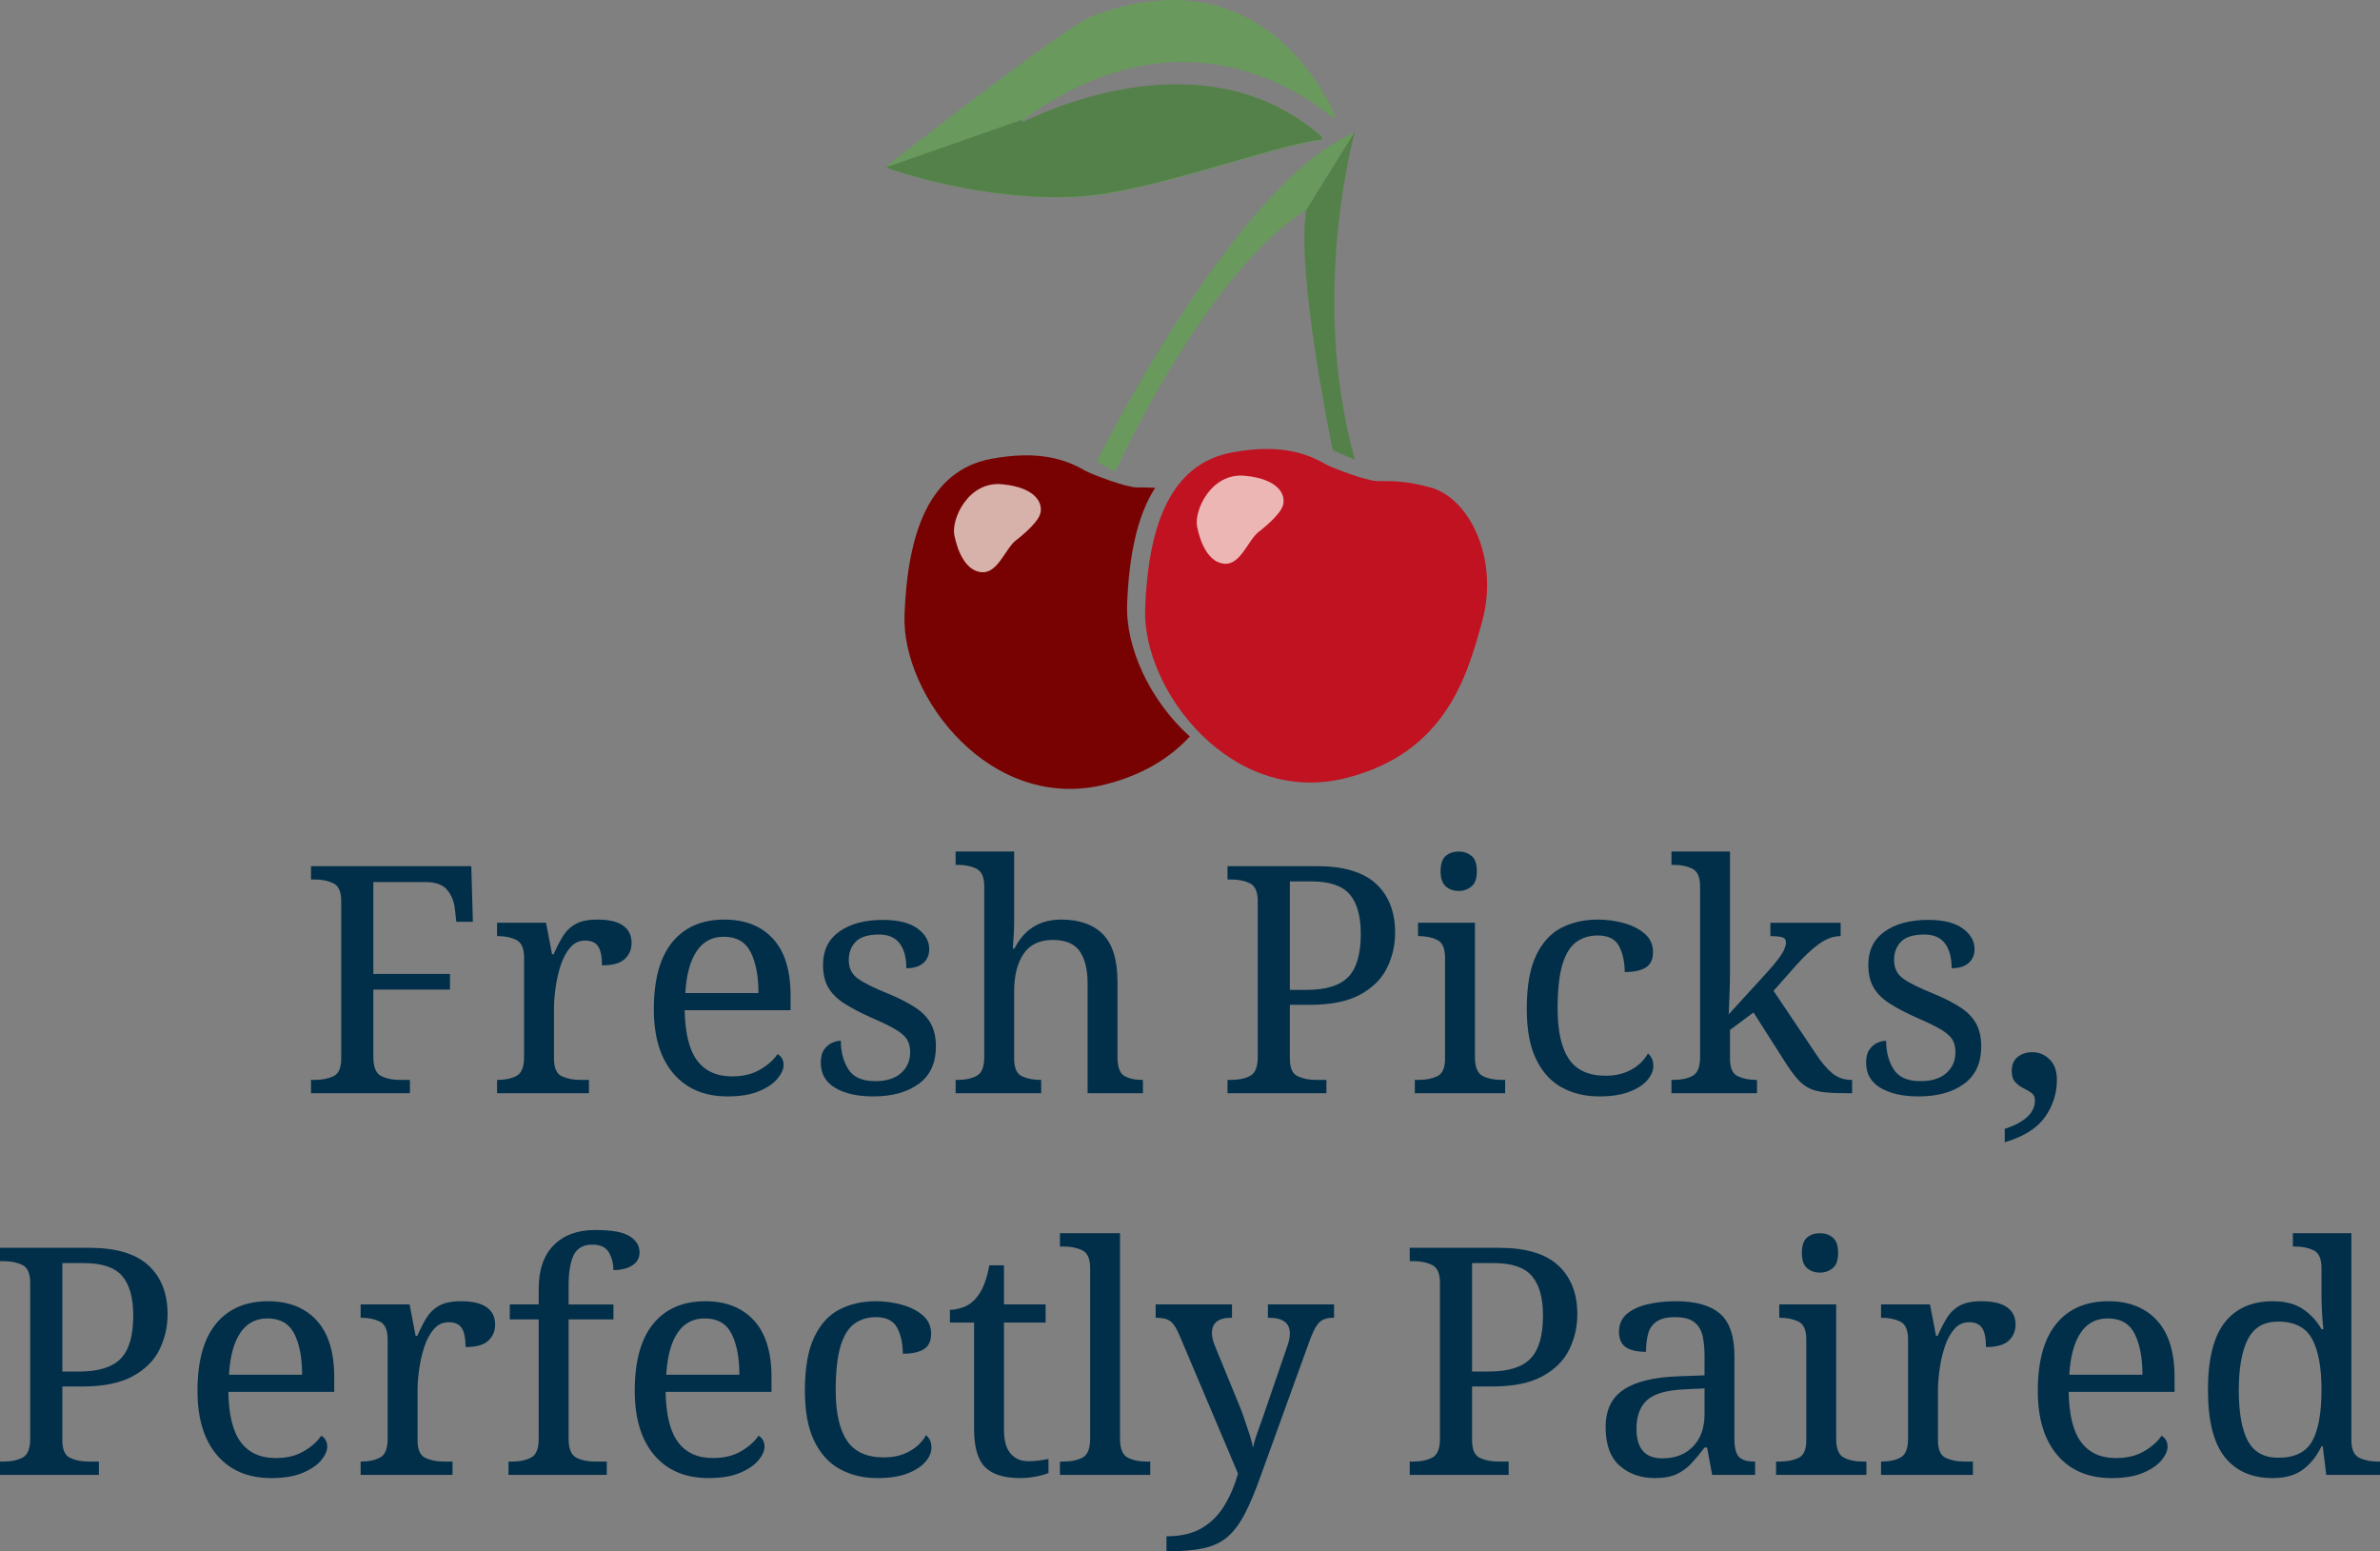 <?xml version="1.0" encoding="UTF-8"?>
<svg id="Layer_2" data-name="Layer 2" xmlns="http://www.w3.org/2000/svg" viewBox="0 0 2245.16 1463.17">
  <rect x="0" y="0" width="2245.16" height="1463.17" fill="#808080" stroke="none"/>
  <defs>
    <style>
      .cls-1 {
        fill: #548149;
      }

      .cls-2 {
        fill: #780201;
      }

      .cls-3 {
        fill: #c01221;
      }

      .cls-4 {
        fill: #69995d;
      }

      .cls-5 {
        fill: #012f49;
      }

      .cls-6 {
        fill: #fffcf2;
        opacity: .7;
      }
    </style>
  </defs>
  <g id="Layer_1-2" data-name="Layer 1">
    <path class="cls-4" d="M693.28,172.7c-.2-.16-.37-.37-.49-.61l.49.61Z"/>
    <g>
      <path class="cls-3" d="M1250.27,437.75c5.86,3.42,39,16,49,16,18.11,0,27.95.16,50,6,37,9.79,64.99,67.74,49,126-14,51-34,124-128,148-108.67,27.75-193-83-190-160s23-136,82-147c44.44-8.28,70.17.58,88,11Z"/>
      <path class="cls-2" d="M1122.42,694.71c-18.09,19.53-43.21,35.87-79.15,45.04-108.67,27.75-193-83-190-160s23-136,82-147c44.44-8.28,70.17.58,88,11,5.86,3.42,39,16,49,16,6.6,0,12.09.02,17.48.33-17.33,26.68-24.75,65.17-26.48,109.67-1.59,40.71,21.23,90.84,59.15,124.96Z"/>
      <path class="cls-6" d="M958.27,509.75s20-15,23-25c3-10-4-25-36-28s-48,33-45,48c3.17,15.84,11,34,26,35s22-22,32-30Z"/>
      <path class="cls-6" d="M1187.27,501.75s20-15,23-25-4-25-36-28-48,33-45,48c3.17,15.84,11,34,26,35s22-22,32-30Z"/>
      <path class="cls-1" d="M1278.27,433.75l-21-9s-35-167-25-227l45.03-72.44.97-1.56s-44,155,0,310Z"/>
      <path class="cls-4" d="M1277.3,125.31l-45.03,72.44c-97,62-180,247-180,247l-18-9s131.06-263.88,243.03-310.44Z"/>
      <path class="cls-4" d="M1246.21,132.19c-48.46,6.13-159.95,49.67-228.94,53.56-86.9,4.89-170.85-23.77-179.3-26.75-.2-.07-.38-.17-.54-.3l-.49-.61,128.27-44.91c-1.08.79-.08,2.47,1.13,1.88,39.74-19.2,178.33-75.59,280.82,13.92,1.2,1.04.62,3.01-.95,3.21Z"/>
      <path class="cls-4" d="M1256.32,110.43c-27.04-22.75-143.38-105.96-291.11,2.75l-128.27,44.91c-.13-.26-.19-.54-.19-.82,0-.55.24-1.08.7-1.44,14.99-11.73,168.86-131.8,193.82-141.08,149.69-55.7,213.79,62.05,227.9,93.53.8,1.78-1.36,3.41-2.85,2.15Z"/>
      <path class="cls-1" d="M1245.56,131.82c-48.46,6.13-159.95,49.67-228.94,53.56-86.9,4.89-170.85-23.77-179.3-26.75-.2-.07-.38-.17-.54-.3l-.49-.61,128.27-44.91c-1.08.79-.08,2.47,1.13,1.88,39.74-19.2,178.33-75.59,280.82,13.92,1.2,1.04.62,3.01-.95,3.21Z"/>
    </g>
    <g>
      <path class="cls-5" d="M293.39,1031.17v-12.6h3.9c6.6,0,12.35-1.15,17.25-3.45,4.9-2.3,7.35-7.85,7.35-16.65v-148.5c0-8.8-2.45-14.4-7.35-16.8-4.9-2.4-10.65-3.6-17.25-3.6h-3.9v-12.6h151.2l1.5,52.5h-15.6l-1.5-12.9c-.8-6.8-3.25-12.6-7.35-17.4-4.1-4.8-10.85-7.2-20.25-7.2h-49.2v86.7h72.3v14.7h-72.3v63.6c0,9.4,2.4,15.35,7.2,17.85,4.8,2.5,10.6,3.75,17.4,3.75h9.9v12.6h-93.3Z"/>
      <path class="cls-5" d="M468.89,1031.17v-12.6h.9c6.8,0,12.6-1.25,17.4-3.75,4.8-2.5,7.2-8.45,7.2-17.85v-93.6c0-8.8-2.45-14.4-7.35-16.8-4.9-2.4-10.65-3.6-17.25-3.6h-.9v-12.6h46.2l5.7,29.7h1.5c2.6-6,5.4-11.5,8.4-16.5,3-5,7-8.95,12-11.85,5-2.9,11.9-4.35,20.7-4.35,11,0,19.15,1.9,24.45,5.7,5.3,3.8,7.95,9.2,7.95,16.2,0,6.2-2.15,11.3-6.45,15.3-4.3,4-11.45,6-21.45,6,0-8.2-1.2-14.15-3.6-17.85-2.4-3.7-6.5-5.55-12.3-5.55s-10.3,2.2-14.1,6.6c-3.8,4.4-6.8,10-9,16.8-2.2,6.8-3.8,13.85-4.8,21.15-1,7.3-1.5,13.85-1.5,19.65v47.1c0,8.8,2.45,14.35,7.35,16.65,4.9,2.3,10.65,3.45,17.25,3.45h8.4v12.6h-86.7Z"/>
      <path class="cls-5" d="M686.39,1034.17c-21.8,0-38.85-7.2-51.15-21.6-12.3-14.4-18.45-34.6-18.45-60.6,0-28,5.8-49.1,17.4-63.3,11.6-14.2,28-21.3,49.2-21.3,19.4,0,34.65,6,45.75,18s16.65,29.9,16.65,53.7v13.8h-99.9c.4,21.8,4.35,37.65,11.85,47.55s18.45,14.85,32.85,14.85c10.4,0,19.25-2.15,26.55-6.45,7.3-4.3,12.75-9.15,16.35-14.55,1.4.6,2.7,1.8,3.9,3.6,1.2,1.8,1.8,4,1.8,6.6,0,4-1.9,8.3-5.7,12.9-3.8,4.6-9.6,8.55-17.4,11.85-7.8,3.3-17.7,4.95-29.7,4.95ZM715.49,936.67c0-16-2.45-28.85-7.35-38.55-4.9-9.7-13.35-14.55-25.35-14.55-11,0-19.55,4.55-25.65,13.65-6.1,9.1-9.65,22.25-10.65,39.45h69Z"/>
      <path class="cls-5" d="M823.79,1034.17c-15,0-27-2.7-36-8.1-9-5.4-13.5-13.3-13.5-23.7,0-5.4,1.1-9.6,3.3-12.6,2.2-3,4.75-5.1,7.65-6.3,2.9-1.2,5.55-1.8,7.95-1.8,0,10.4,2.35,19.35,7.05,26.85,4.7,7.5,13.15,11.25,25.35,11.25,10.6,0,18.75-2.55,24.45-7.65,5.7-5.1,8.55-11.65,8.55-19.65,0-5-1.05-9.1-3.15-12.3-2.1-3.2-5.8-6.35-11.1-9.45-5.3-3.1-12.85-6.75-22.65-10.95-10.2-4.6-18.65-9.05-25.35-13.35-6.7-4.3-11.7-9.3-15-15-3.3-5.7-4.95-12.85-4.95-21.45,0-13.6,5.15-24.05,15.45-31.35,10.3-7.3,23.95-10.95,40.95-10.95,14.4,0,25.3,2.7,32.7,8.1,7.4,5.4,11.1,11.9,11.1,19.5,0,5.4-1.85,9.75-5.55,13.05-3.7,3.3-9.05,4.95-16.05,4.95,0-10-2.1-17.8-6.3-23.4-4.2-5.6-10.7-8.4-19.5-8.4-10.2,0-17.5,2.25-21.9,6.75-4.4,4.5-6.6,10.25-6.6,17.25,0,7.6,2.85,13.45,8.55,17.55,5.7,4.1,15.25,8.85,28.65,14.25,10.6,4.4,19.2,8.8,25.8,13.2,6.6,4.4,11.45,9.5,14.55,15.3,3.1,5.8,4.65,12.9,4.65,21.3,0,15.6-5.4,27.35-16.2,35.25-10.8,7.9-25.1,11.85-42.9,11.85Z"/>
      <path class="cls-5" d="M901.48,1031.17v-12.6h2.4c6.8,0,12.6-1.25,17.4-3.75,4.8-2.5,7.2-8.45,7.2-17.85v-160.8c0-8.8-2.45-14.4-7.35-16.8-4.9-2.4-10.65-3.6-17.25-3.6h-2.4v-12.6h55.2v66c0,3.6-.1,7.35-.3,11.25-.2,3.9-.5,8.65-.9,14.25h1.5c9.2-18.2,23.9-27.3,44.1-27.3,17.2,0,30.35,4.65,39.45,13.95,9.1,9.3,13.65,24.25,13.65,44.85v70.8c0,9.4,2.15,15.35,6.45,17.85,4.3,2.5,9.85,3.75,16.65,3.75h.9v12.6h-52.2v-103.5c0-13-2.45-23.1-7.35-30.3-4.9-7.2-13.45-10.8-25.65-10.8s-21.55,4.4-27.45,13.2c-5.9,8.8-8.85,20.6-8.85,35.4v63.3c0,8.8,2.45,14.35,7.35,16.65,4.9,2.3,10.65,3.45,17.25,3.45h.9v12.6h-80.7Z"/>
      <path class="cls-5" d="M1157.98,1031.17v-12.6h3.9c6.8,0,12.6-1.25,17.4-3.75,4.8-2.5,7.2-8.45,7.2-17.85v-147c0-8.8-2.45-14.4-7.35-16.8-4.9-2.4-10.65-3.6-17.25-3.6h-3.9v-12.6h84.3c25.2,0,43.8,5.55,55.8,16.65,12,11.1,18,26.45,18,46.05,0,11.8-2.55,22.9-7.65,33.3-5.1,10.4-13.55,18.8-25.35,25.2-11.8,6.4-27.6,9.6-47.4,9.6h-18.9v50.7c0,8.8,2.45,14.35,7.35,16.65,4.9,2.3,10.65,3.45,17.25,3.45h9.9v12.6h-93.3ZM1232.68,933.67c18.2,0,31.25-4.05,39.15-12.15,7.9-8.1,11.85-21.65,11.85-40.65,0-16.8-3.5-29.25-10.5-37.35-7-8.1-19-12.15-36-12.15h-20.4v102.3h15.9Z"/>
      <path class="cls-5" d="M1334.68,1031.17v-12.6h3.9c6.6,0,12.35-1.15,17.25-3.45,4.9-2.3,7.35-7.85,7.35-16.65v-95.1c0-8.8-2.45-14.4-7.35-16.8-4.9-2.4-10.65-3.6-17.25-3.6h-.9v-12.6h53.7v126.6c0,9.4,2.4,15.35,7.2,17.85,4.8,2.5,10.6,3.75,17.4,3.75h3.9v12.6h-85.2ZM1376.08,840.37c-4.8,0-8.85-1.4-12.15-4.2-3.3-2.8-4.95-7.6-4.95-14.4s1.65-11.85,4.95-14.55,7.35-4.05,12.15-4.05,8.6,1.35,12,4.05c3.4,2.7,5.1,7.55,5.1,14.55s-1.7,11.6-5.1,14.4c-3.4,2.8-7.4,4.2-12,4.2Z"/>
      <path class="cls-5" d="M1508.67,1034.17c-13.2,0-24.95-2.8-35.25-8.4-10.3-5.6-18.4-14.45-24.3-26.55-5.9-12.1-8.85-27.95-8.85-47.55,0-21.4,2.95-38.25,8.85-50.55,5.9-12.3,13.9-21,24-26.1,10.1-5.1,21.45-7.65,34.05-7.65,8.4,0,16.6,1.1,24.6,3.3,8,2.2,14.6,5.55,19.8,10.05,5.2,4.5,7.8,10.25,7.8,17.25s-2.25,11.65-6.75,14.55c-4.5,2.9-11.15,4.35-19.95,4.35,0-9.4-1.75-17.5-5.25-24.3-3.5-6.8-10.25-10.2-20.25-10.2-7.6,0-14.25,2-19.95,6-5.7,4-10.1,11-13.2,21-3.1,10-4.65,24-4.65,42,0,21.2,3.55,37.05,10.65,47.55,7.1,10.5,18.65,15.75,34.65,15.75,9.4,0,17.55-1.95,24.45-5.85,6.9-3.9,12.05-8.95,15.45-15.15,3.4,2.8,5.1,6.7,5.1,11.7,0,4.6-1.9,9.1-5.7,13.5-3.8,4.4-9.45,8.05-16.95,10.95-7.5,2.9-16.95,4.35-28.35,4.35Z"/>
      <path class="cls-5" d="M1576.77,1031.17v-12.6h2.4c6.8,0,12.6-1.25,17.4-3.75,4.8-2.5,7.2-8.45,7.2-17.85v-160.8c0-8.8-2.45-14.4-7.35-16.8-4.9-2.4-10.65-3.6-17.25-3.6h-2.4v-12.6h55.2v115.8c0,2.6-.05,6-.15,10.2-.1,4.2-.25,8.4-.45,12.6-.2,4.2-.4,9.2-.6,15l37.5-41.1c6.4-7.2,10.75-12.75,13.05-16.65,2.3-3.9,3.45-7.25,3.45-10.05,0-2.6-1.2-4.25-3.6-4.95-2.4-.7-6.1-1.05-11.1-1.05v-12.6h66.3v12.6c-6.8,0-13.6,2.45-20.4,7.35-6.8,4.9-14.1,11.75-21.9,20.55l-21,23.7,39.9,59.4c5.2,8,10.35,14.1,15.45,18.3,5.1,4.2,11.05,6.3,17.85,6.3h.9v12.6h-4.2c-8.6,0-15.8-.3-21.6-.9-5.8-.6-10.65-1.85-14.55-3.75-3.9-1.9-7.6-4.8-11.1-8.7-3.5-3.9-7.35-9.15-11.55-15.75l-30-47.1-22.2,16.5v27c0,8.8,2.45,14.35,7.35,16.65,4.9,2.3,10.65,3.45,17.25,3.45h.9v12.6h-80.7Z"/>
      <path class="cls-5" d="M1809.87,1034.17c-15,0-27-2.7-36-8.1-9-5.4-13.5-13.3-13.5-23.7,0-5.4,1.1-9.6,3.3-12.6,2.2-3,4.75-5.1,7.65-6.3,2.9-1.2,5.55-1.8,7.95-1.8,0,10.4,2.35,19.35,7.05,26.85,4.7,7.5,13.15,11.25,25.35,11.25,10.6,0,18.75-2.55,24.45-7.65,5.7-5.1,8.55-11.65,8.55-19.65,0-5-1.05-9.1-3.15-12.3-2.1-3.2-5.8-6.35-11.1-9.45-5.3-3.1-12.85-6.75-22.65-10.95-10.2-4.6-18.65-9.05-25.35-13.35-6.7-4.3-11.7-9.3-15-15-3.3-5.7-4.95-12.85-4.95-21.45,0-13.6,5.15-24.05,15.45-31.35,10.3-7.3,23.95-10.95,40.95-10.95,14.4,0,25.3,2.7,32.7,8.1,7.4,5.4,11.1,11.9,11.1,19.5,0,5.4-1.85,9.75-5.55,13.05-3.7,3.3-9.05,4.95-16.05,4.95,0-10-2.1-17.8-6.3-23.4-4.2-5.6-10.7-8.4-19.5-8.4-10.2,0-17.5,2.25-21.9,6.75-4.4,4.5-6.6,10.25-6.6,17.25,0,7.6,2.85,13.45,8.55,17.55,5.7,4.1,15.25,8.85,28.65,14.25,10.6,4.4,19.2,8.8,25.8,13.2,6.6,4.4,11.45,9.5,14.55,15.3,3.1,5.8,4.65,12.9,4.65,21.3,0,15.6-5.4,27.35-16.2,35.25-10.8,7.9-25.1,11.85-42.9,11.85Z"/>
      <path class="cls-5" d="M1891.16,1064.77c19-6.2,28.5-15.2,28.5-27,0-3-1.1-5.3-3.3-6.9-2.2-1.6-4.75-3.1-7.65-4.5-2.9-1.4-5.45-3.3-7.65-5.7-2.2-2.4-3.3-5.9-3.3-10.5,0-5.8,1.85-10.2,5.55-13.2,3.7-3,8.35-4.5,13.95-4.5,6.2,0,11.6,2.25,16.2,6.75,4.6,4.5,6.9,10.95,6.9,19.35,0,12.8-3.75,24.5-11.25,35.1-7.5,10.6-20.15,18.5-37.95,23.7v-12.6Z"/>
      <path class="cls-5" d="M0,1391.17v-12.6h3.9c6.8,0,12.6-1.25,17.4-3.75,4.8-2.5,7.2-8.45,7.2-17.85v-147c0-8.8-2.45-14.4-7.35-16.8-4.9-2.4-10.65-3.6-17.25-3.6H0v-12.6h84.3c25.2,0,43.8,5.55,55.8,16.65,12,11.1,18,26.45,18,46.05,0,11.8-2.55,22.9-7.65,33.3-5.1,10.4-13.55,18.8-25.35,25.2-11.8,6.4-27.6,9.6-47.4,9.6h-18.9v50.7c0,8.8,2.45,14.35,7.35,16.65,4.9,2.3,10.65,3.45,17.25,3.45h9.9v12.6H0ZM74.7,1293.67c18.2,0,31.25-4.05,39.15-12.15,7.9-8.1,11.85-21.65,11.85-40.65,0-16.8-3.5-29.25-10.5-37.35-7-8.1-19-12.15-36-12.15h-20.4v102.3h15.9Z"/>
      <path class="cls-5" d="M255.9,1394.17c-21.8,0-38.85-7.2-51.15-21.6-12.3-14.4-18.45-34.6-18.45-60.6,0-28,5.8-49.1,17.4-63.3,11.6-14.2,28-21.3,49.2-21.3,19.4,0,34.65,6,45.75,18s16.65,29.9,16.65,53.7v13.8h-99.9c.4,21.8,4.35,37.65,11.85,47.55s18.45,14.85,32.85,14.85c10.4,0,19.25-2.15,26.55-6.45,7.3-4.3,12.75-9.15,16.35-14.55,1.4.6,2.7,1.8,3.9,3.6,1.2,1.8,1.8,4,1.8,6.6,0,4-1.9,8.3-5.7,12.9-3.8,4.6-9.6,8.55-17.4,11.85-7.8,3.3-17.7,4.95-29.7,4.95ZM285,1296.67c0-16-2.45-28.85-7.35-38.55-4.9-9.7-13.35-14.55-25.35-14.55-11,0-19.55,4.55-25.65,13.65-6.1,9.1-9.65,22.25-10.65,39.45h69Z"/>
      <path class="cls-5" d="M340.19,1391.17v-12.6h.9c6.8,0,12.6-1.25,17.4-3.75,4.8-2.5,7.2-8.45,7.2-17.85v-93.6c0-8.8-2.45-14.4-7.35-16.8-4.9-2.4-10.65-3.6-17.25-3.6h-.9v-12.6h46.2l5.7,29.7h1.5c2.6-6,5.4-11.5,8.4-16.5,3-5,7-8.95,12-11.85,5-2.9,11.9-4.35,20.7-4.35,11,0,19.15,1.9,24.45,5.7,5.3,3.8,7.95,9.2,7.95,16.2,0,6.2-2.15,11.3-6.45,15.3-4.3,4-11.45,6-21.45,6,0-8.2-1.2-14.15-3.6-17.85-2.4-3.7-6.5-5.55-12.3-5.55s-10.3,2.2-14.1,6.6c-3.8,4.4-6.8,10-9,16.8-2.2,6.8-3.8,13.85-4.8,21.15-1,7.3-1.5,13.85-1.5,19.65v47.1c0,8.8,2.45,14.35,7.35,16.65,4.9,2.3,10.65,3.45,17.25,3.45h8.4v12.6h-86.7Z"/>
      <path class="cls-5" d="M479.69,1391.17v-12.6h3.9c6.8,0,12.6-1.25,17.4-3.75,4.8-2.5,7.2-8.45,7.2-17.85v-112.5h-27.3v-14.1h27.3v-15c0-17.8,4.75-31.45,14.25-40.95,9.5-9.5,22.45-14.25,38.85-14.25s26.5,1.95,32.7,5.85c6.2,3.9,9.3,8.95,9.3,15.15,0,5.4-2.3,9.55-6.9,12.45-4.6,2.9-10.5,4.35-17.7,4.35,0-6-1.4-11.5-4.2-16.5-2.8-5-8-7.5-15.6-7.5-8.6,0-14.5,3.3-17.7,9.9-3.2,6.6-4.8,16.2-4.8,28.8v17.7h42.3v14.1h-42.3v112.5c0,9.4,2.4,15.35,7.2,17.85,4.8,2.5,10.6,3.75,17.4,3.75h11.4v12.6h-92.7Z"/>
      <path class="cls-5" d="M668.39,1394.17c-21.8,0-38.85-7.2-51.15-21.6-12.3-14.4-18.45-34.6-18.45-60.6,0-28,5.8-49.1,17.4-63.3,11.6-14.2,28-21.3,49.2-21.3,19.4,0,34.65,6,45.75,18s16.65,29.9,16.65,53.7v13.8h-99.9c.4,21.8,4.35,37.65,11.85,47.55s18.45,14.85,32.85,14.85c10.4,0,19.25-2.15,26.55-6.45,7.3-4.3,12.75-9.15,16.35-14.55,1.4.6,2.7,1.8,3.9,3.6,1.2,1.8,1.8,4,1.8,6.6,0,4-1.9,8.3-5.7,12.9-3.8,4.6-9.6,8.55-17.4,11.85-7.8,3.3-17.7,4.95-29.7,4.95ZM697.49,1296.67c0-16-2.45-28.85-7.35-38.55-4.9-9.7-13.35-14.55-25.35-14.55-11,0-19.55,4.55-25.65,13.65-6.1,9.1-9.65,22.25-10.65,39.45h69Z"/>
      <path class="cls-5" d="M827.68,1394.17c-13.2,0-24.95-2.8-35.25-8.4-10.3-5.6-18.4-14.45-24.3-26.55-5.9-12.1-8.85-27.95-8.85-47.55,0-21.4,2.95-38.25,8.85-50.55,5.9-12.3,13.9-21,24-26.1,10.1-5.1,21.45-7.65,34.05-7.65,8.4,0,16.6,1.1,24.6,3.3,8,2.2,14.6,5.55,19.8,10.05,5.2,4.5,7.8,10.25,7.8,17.25s-2.25,11.65-6.75,14.55c-4.5,2.9-11.15,4.35-19.95,4.35,0-9.4-1.75-17.5-5.25-24.3-3.5-6.8-10.25-10.2-20.25-10.2-7.6,0-14.25,2-19.95,6-5.7,4-10.1,11-13.2,21-3.1,10-4.65,24-4.65,42,0,21.2,3.55,37.05,10.65,47.55,7.1,10.5,18.65,15.75,34.65,15.75,9.4,0,17.55-1.95,24.45-5.85,6.9-3.9,12.05-8.95,15.45-15.15,3.4,2.8,5.1,6.7,5.1,11.7,0,4.6-1.9,9.1-5.7,13.5-3.8,4.4-9.45,8.05-16.95,10.95-7.5,2.9-16.95,4.35-28.35,4.35Z"/>
      <path class="cls-5" d="M962.38,1394.17c-15.2,0-26.25-3.45-33.15-10.35-6.9-6.9-10.35-18.95-10.35-36.15v-100.2h-22.8v-12c3.6,0,7.6-.75,12-2.25,4.4-1.5,8.2-3.95,11.4-7.35,3.4-3.6,6.2-8,8.4-13.2,2.2-5.2,4-11.6,5.4-19.2h13.8v36.9h39.3v17.1h-39.3v101.1c0,10.2,2.1,17.7,6.3,22.5,4.2,4.8,9.7,7.2,16.5,7.2,3.6,0,6.9-.2,9.9-.6,3-.4,6.1-.9,9.3-1.5v13.2c-2.6,1.2-6.5,2.3-11.7,3.3-5.2,1-10.2,1.5-15,1.5Z"/>
      <path class="cls-5" d="M999.88,1391.17v-12.6h3.9c6.8,0,12.6-1.25,17.4-3.75,4.8-2.5,7.2-8.45,7.2-17.85v-160.8c0-8.8-2.45-14.4-7.35-16.8-4.9-2.4-10.65-3.6-17.25-3.6h-3.9v-12.6h56.7v193.8c0,9.4,2.4,15.35,7.2,17.85,4.8,2.5,10.6,3.75,17.4,3.75h3.9v12.6h-85.2Z"/>
      <path class="cls-5" d="M1100.38,1449.07c13.6,0,24.75-2.6,33.45-7.8,8.7-5.2,15.75-12.25,21.15-21.15,5.4-8.9,9.7-18.95,12.9-30.15l-55.5-131.1c-2.6-6.2-5.35-10.4-8.25-12.6-2.9-2.2-7.25-3.3-13.05-3.3h-.9v-12.6h72v12.6h-.9c-12,0-18,4.8-18,14.4,0,3.4.8,7.1,2.4,11.1l21.9,53.4c2,4.6,3.95,9.65,5.85,15.15,1.9,5.5,3.65,10.75,5.25,15.75,1.6,5,2.7,9.2,3.3,12.6,1.4-5.8,3.25-11.8,5.55-18,2.3-6.2,4.45-12.3,6.45-18.3l20.1-58.5c1.8-4.8,2.7-9.1,2.7-12.9,0-9.8-6.6-14.7-19.8-14.7h-.9v-12.6h62.4v12.6h-.9c-5.8,0-10.2,1.5-13.2,4.5s-6.2,9.3-9.6,18.9l-45.6,126c-5.2,14.6-10.2,26.5-15,35.7-4.8,9.2-10.15,16.35-16.05,21.45-5.9,5.1-13.25,8.65-22.05,10.65-8.8,2-19.8,3-33,3h-2.7v-14.1Z"/>
      <path class="cls-5" d="M1329.87,1391.17v-12.6h3.9c6.8,0,12.6-1.25,17.4-3.75,4.8-2.5,7.2-8.45,7.2-17.85v-147c0-8.8-2.45-14.4-7.35-16.8-4.9-2.4-10.65-3.6-17.25-3.6h-3.9v-12.6h84.3c25.2,0,43.8,5.55,55.8,16.65,12,11.1,18,26.45,18,46.05,0,11.8-2.55,22.9-7.65,33.3-5.1,10.4-13.55,18.8-25.35,25.2-11.8,6.4-27.6,9.6-47.4,9.6h-18.9v50.7c0,8.8,2.45,14.35,7.35,16.65,4.9,2.3,10.65,3.45,17.25,3.45h9.9v12.6h-93.3ZM1404.57,1293.67c18.2,0,31.25-4.05,39.15-12.15,7.9-8.1,11.85-21.65,11.85-40.65,0-16.8-3.5-29.25-10.5-37.35-7-8.1-19-12.15-36-12.15h-20.4v102.3h15.9Z"/>
      <path class="cls-5" d="M1561.17,1394.17c-13.4,0-24.5-3.9-33.3-11.7-8.8-7.8-13.2-19.9-13.2-36.3s5.65-27.8,16.95-35.4c11.3-7.6,28.45-11.8,51.45-12.6l24.9-.9v-18c0-7.2-.6-13.55-1.8-19.05-1.2-5.5-3.8-9.85-7.8-13.05-4-3.2-10.1-4.8-18.3-4.8-7.6,0-13.4,1.4-17.4,4.2-4,2.8-6.65,6.65-7.95,11.55-1.3,4.9-1.95,10.55-1.95,16.95-8.4,0-14.75-1.45-19.05-4.35-4.3-2.9-6.45-7.75-6.45-14.55s2.45-12.6,7.35-16.8c4.9-4.2,11.45-7.25,19.65-9.15,8.2-1.9,17.2-2.85,27-2.85,18.4,0,32.15,3.9,41.25,11.7,9.1,7.8,13.65,21.2,13.65,40.2v77.7c0,8.4,1.4,14.1,4.2,17.1,2.8,3,7.6,4.5,14.4,4.5h.9v12.6h-40.5l-4.8-25.8h-2.4c-4.2,5.6-8.3,10.55-12.3,14.85-4,4.3-8.65,7.7-13.95,10.2-5.3,2.5-12.15,3.75-20.55,3.75ZM1568.07,1375.57c12.2,0,21.9-3.75,29.1-11.25,7.2-7.5,10.8-17.65,10.8-30.45v-24.3l-19.2.9c-17,.8-28.75,4.25-35.25,10.35-6.5,6.1-9.75,15.05-9.75,26.85,0,18.6,8.1,27.9,24.3,27.9Z"/>
      <path class="cls-5" d="M1675.46,1391.17v-12.6h3.9c6.6,0,12.35-1.15,17.25-3.45,4.9-2.3,7.35-7.85,7.35-16.65v-95.1c0-8.8-2.45-14.4-7.35-16.8-4.9-2.4-10.65-3.6-17.25-3.6h-.9v-12.6h53.7v126.6c0,9.4,2.4,15.35,7.2,17.85,4.8,2.5,10.6,3.75,17.4,3.75h3.9v12.6h-85.2ZM1716.87,1200.37c-4.8,0-8.85-1.4-12.15-4.2-3.3-2.8-4.95-7.6-4.95-14.4s1.65-11.85,4.95-14.55,7.35-4.05,12.15-4.05,8.6,1.35,12,4.05c3.4,2.7,5.1,7.55,5.1,14.55s-1.7,11.6-5.1,14.4c-3.4,2.8-7.4,4.2-12,4.2Z"/>
      <path class="cls-5" d="M1774.46,1391.17v-12.6h.9c6.8,0,12.6-1.25,17.4-3.75,4.8-2.5,7.2-8.45,7.2-17.85v-93.6c0-8.8-2.45-14.4-7.35-16.8-4.9-2.4-10.65-3.6-17.25-3.6h-.9v-12.6h46.2l5.7,29.7h1.5c2.6-6,5.4-11.5,8.4-16.5,3-5,7-8.95,12-11.85,5-2.9,11.9-4.35,20.7-4.35,11,0,19.15,1.9,24.45,5.7,5.3,3.8,7.95,9.2,7.95,16.2,0,6.2-2.15,11.3-6.45,15.3-4.3,4-11.45,6-21.45,6,0-8.2-1.2-14.15-3.6-17.85-2.4-3.7-6.5-5.55-12.3-5.55s-10.3,2.2-14.1,6.6c-3.8,4.4-6.8,10-9,16.8-2.2,6.8-3.8,13.85-4.8,21.15-1,7.3-1.5,13.85-1.5,19.65v47.1c0,8.8,2.45,14.35,7.35,16.65,4.9,2.3,10.65,3.45,17.25,3.45h8.4v12.6h-86.7Z"/>
      <path class="cls-5" d="M1991.96,1394.17c-21.8,0-38.85-7.2-51.15-21.6-12.3-14.4-18.45-34.6-18.45-60.6,0-28,5.8-49.1,17.4-63.3,11.6-14.2,28-21.3,49.2-21.3,19.4,0,34.65,6,45.75,18s16.65,29.9,16.65,53.7v13.8h-99.9c.4,21.8,4.35,37.65,11.85,47.55s18.45,14.85,32.85,14.85c10.4,0,19.25-2.15,26.55-6.45,7.3-4.3,12.75-9.15,16.35-14.55,1.4.6,2.7,1.8,3.9,3.6s1.8,4,1.8,6.6c0,4-1.9,8.3-5.7,12.9-3.8,4.6-9.6,8.55-17.4,11.85-7.8,3.3-17.7,4.95-29.7,4.95ZM2021.06,1296.67c0-16-2.45-28.85-7.35-38.55-4.9-9.7-13.35-14.55-25.35-14.55-11,0-19.55,4.55-25.65,13.65-6.1,9.1-9.65,22.25-10.65,39.45h69Z"/>
      <path class="cls-5" d="M2144.06,1394.17c-19.8,0-34.95-6.65-45.45-19.95-10.5-13.3-15.75-34.35-15.75-63.15s5.25-50.2,15.75-63.6c10.5-13.4,25.65-20.1,45.45-20.1,11.6,0,21.05,2.45,28.35,7.35,7.3,4.9,13.15,11.25,17.55,19.05h1.8c-.6-5-1.05-10.55-1.35-16.65-.3-6.1-.45-11.55-.45-16.35v-24.6c0-8.8-2.45-14.4-7.35-16.8-4.9-2.4-10.65-3.6-17.25-3.6h-2.4v-12.6h55.2v195c0,8.8,2.45,14.4,7.35,16.8,4.9,2.4,10.65,3.6,17.25,3.6h2.4v12.6h-50.7l-3.3-27h-1.2c-4.4,9.2-10.2,16.5-17.4,21.9-7.2,5.4-16.7,8.1-28.5,8.1ZM2149.16,1374.97c15.6,0,26.3-5.25,32.1-15.75,5.8-10.5,8.7-26.55,8.7-48.15s-2.9-36.75-8.7-47.85c-5.8-11.1-16.6-16.65-32.4-16.65-13.2,0-22.65,5.55-28.35,16.65-5.7,11.1-8.55,27.15-8.55,48.15s2.85,37.1,8.55,47.7c5.7,10.6,15.25,15.9,28.65,15.9Z"/>
    </g>
  </g>
</svg>